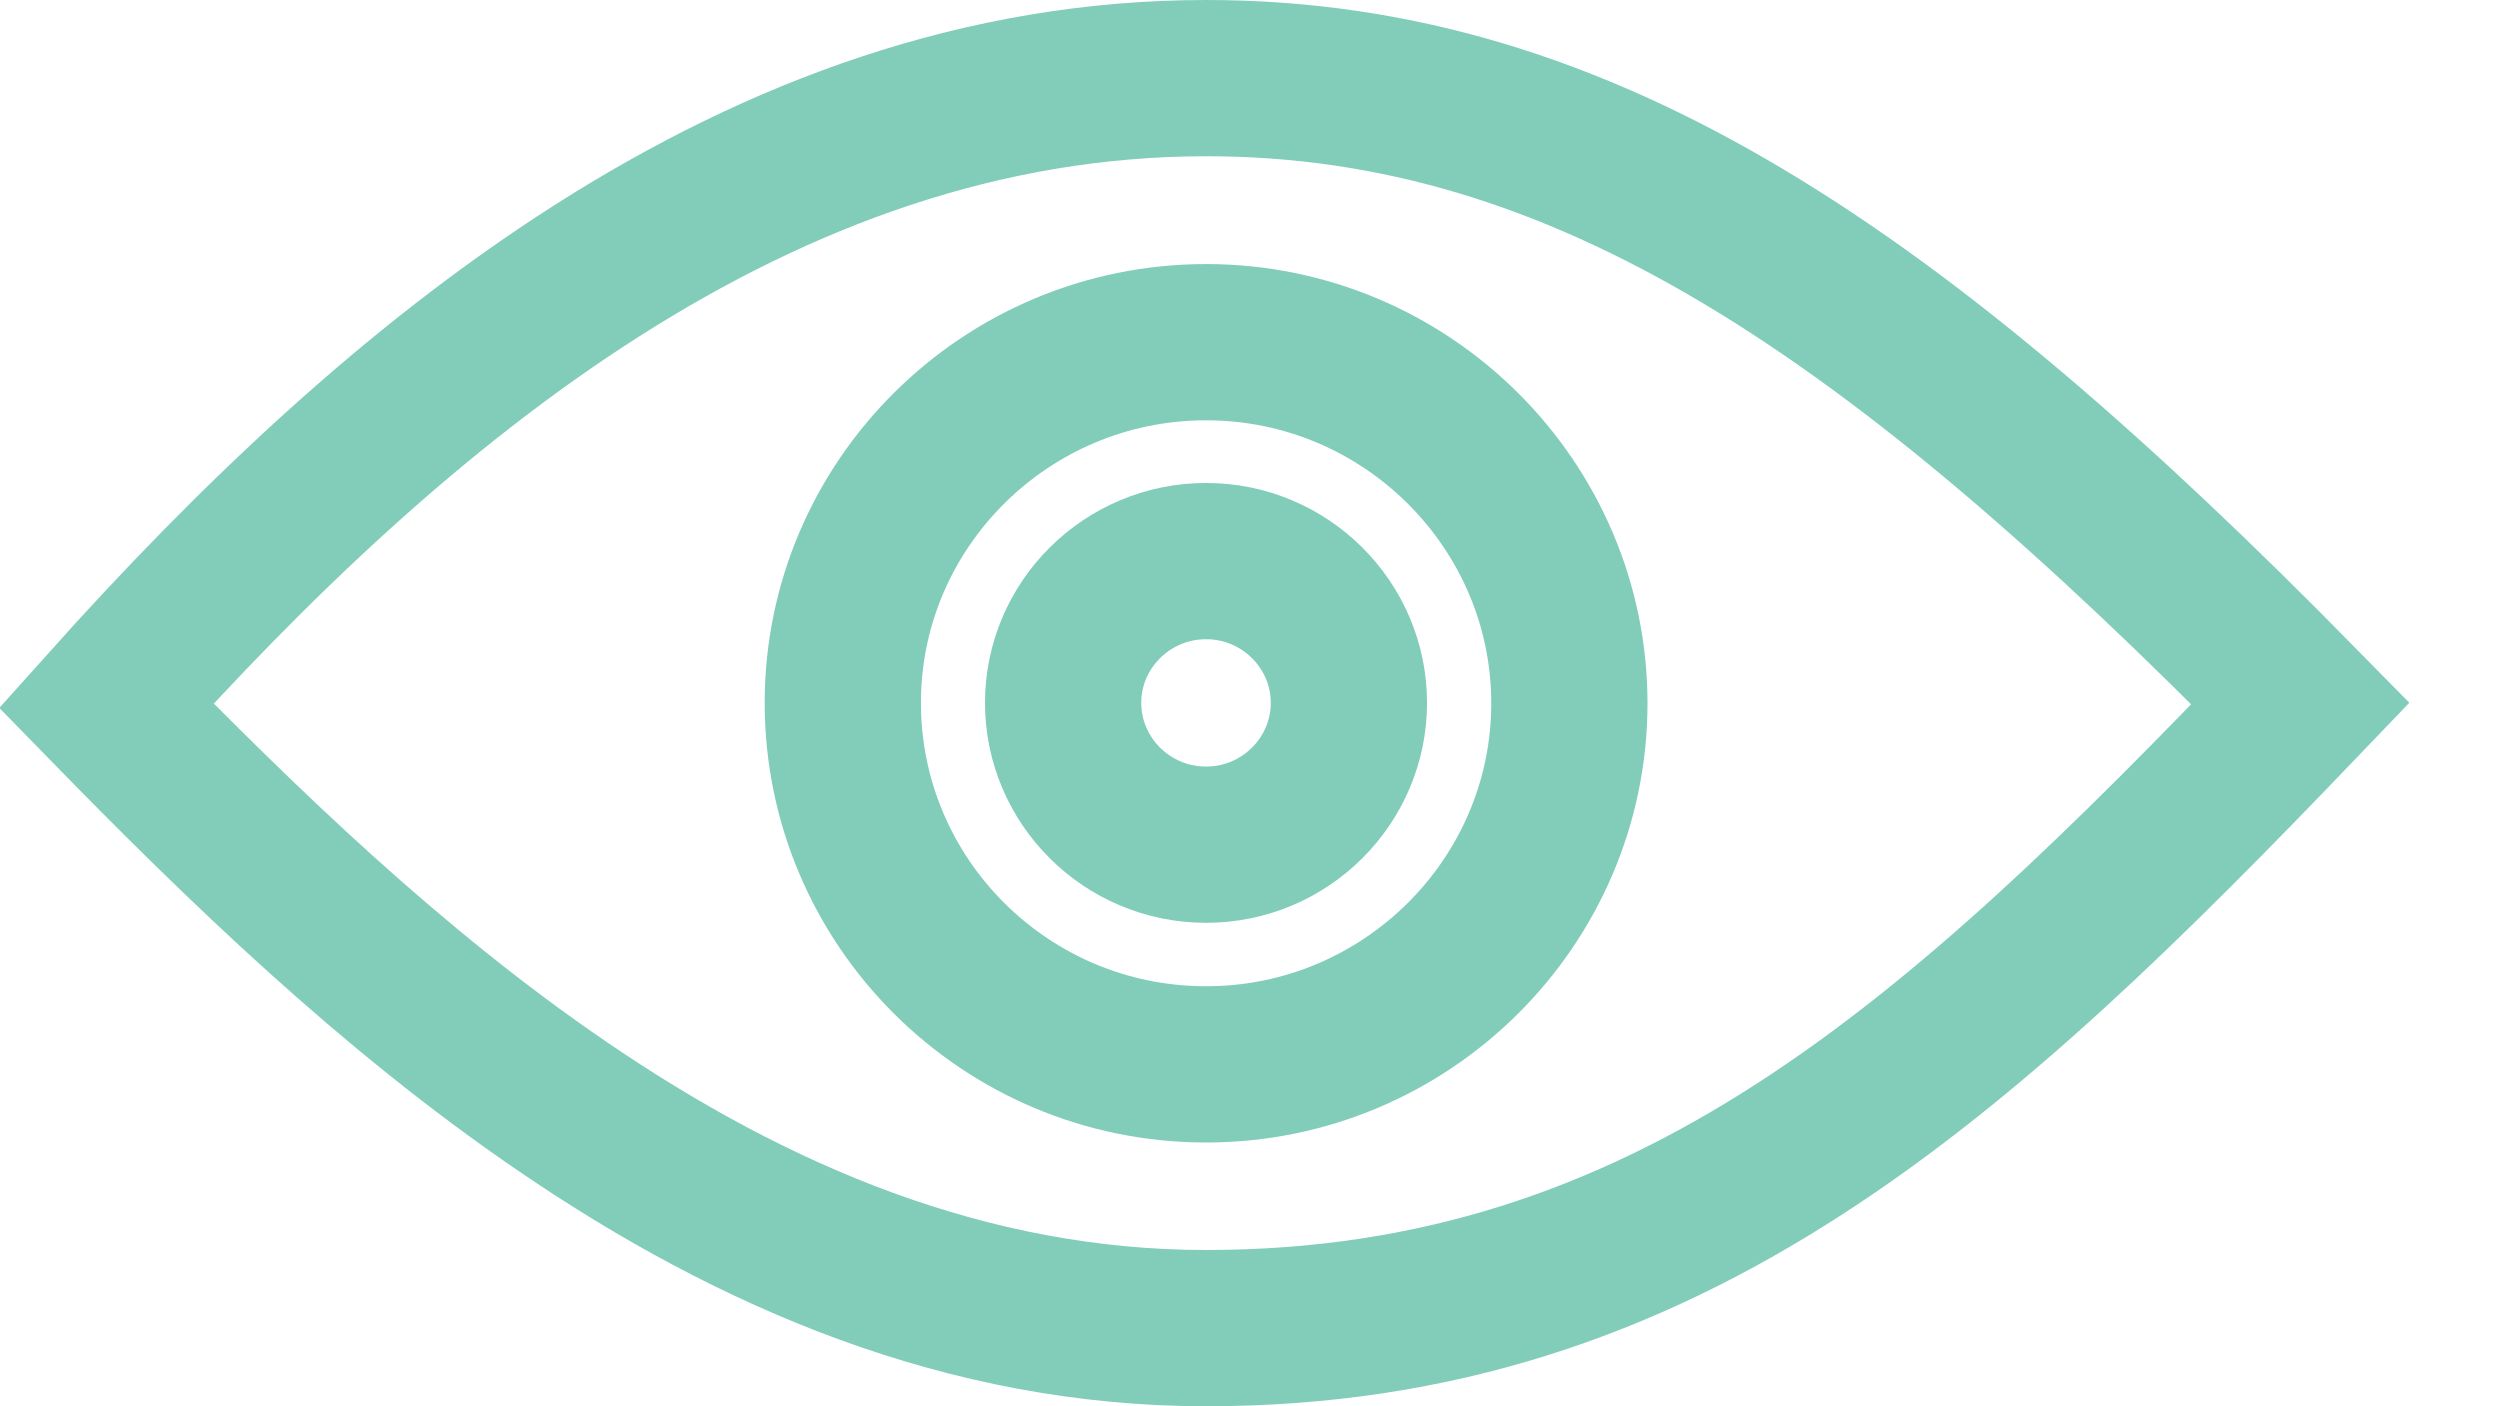 <svg width="16" height="9" viewBox="0 0 16 9" fill="none" xmlns="http://www.w3.org/2000/svg">
<path d="M7.719 8.5C10.684 8.5 12.538 6.782 14.723 4.502C12.14 1.874 10.145 0.5 7.719 0.5C4.853 0.5 2.529 2.452 0.68 4.516C1.538 5.395 2.502 6.332 3.597 7.079C4.826 7.919 6.191 8.5 7.719 8.5Z" stroke="#81CDBA" stroke-miterlimit="10"/>
<path d="M7.719 6.812C9.002 6.812 10.044 5.772 10.044 4.501C10.044 3.231 9.002 2.19 7.719 2.19C6.435 2.19 5.394 3.228 5.394 4.498C5.394 5.773 6.433 6.812 7.719 6.812Z" stroke="#81CDBA" stroke-miterlimit="10"/>
<path d="M7.719 5.406C8.225 5.406 8.633 4.996 8.633 4.498C8.633 4.001 8.225 3.591 7.719 3.591C7.212 3.591 6.804 4.001 6.804 4.498C6.804 4.996 7.212 5.406 7.719 5.406Z" stroke="#81CDBA" stroke-miterlimit="10"/>
</svg>
